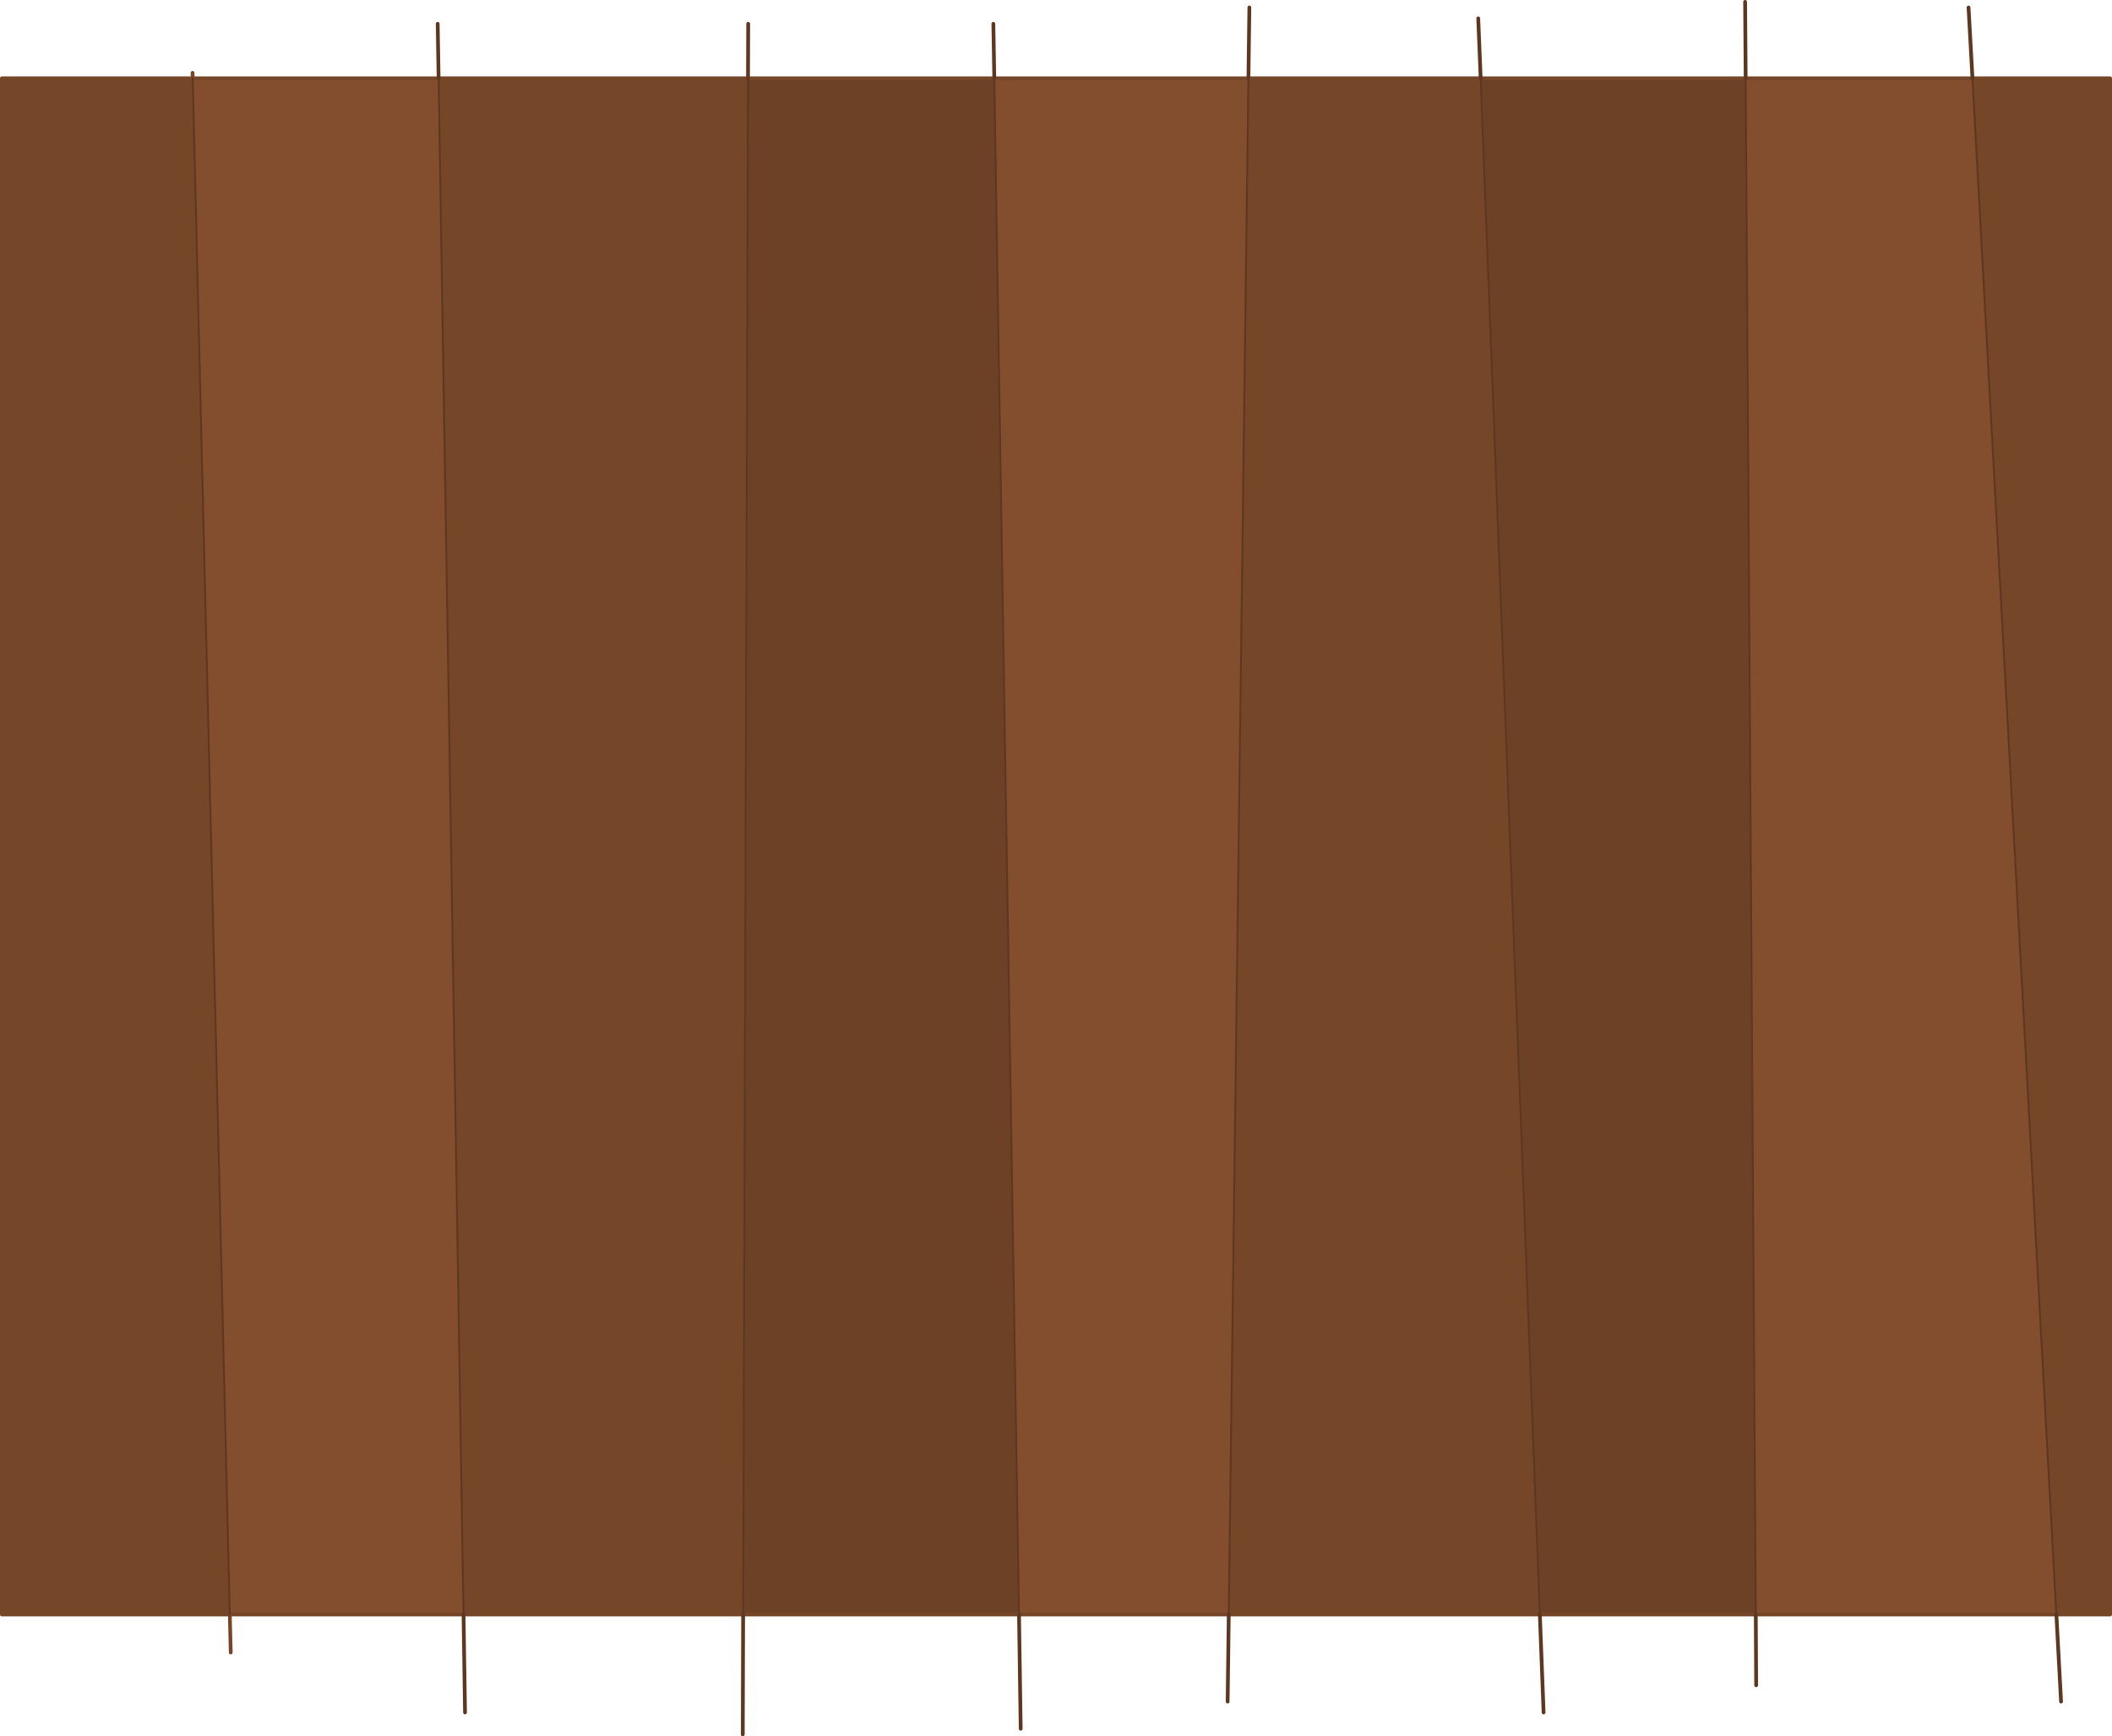 <?xml version="1.0" encoding="UTF-8" standalone="no"?>
<svg xmlns:xlink="http://www.w3.org/1999/xlink" height="463.55px" width="563.85px" xmlns="http://www.w3.org/2000/svg">
  <g transform="matrix(1.0, 0.0, 0.0, 1.0, 6.3, 25.25)">
    <path d="M110.8 -4.35 L193.4 -4.35 192.1 405.8 117.45 405.8 110.8 -4.35 M327.0 -4.35 L389.0 -4.35 404.8 405.8 321.75 405.8 327.0 -4.35 M520.3 -4.35 L557.05 -4.35 557.05 405.8 542.7 405.8 520.3 -4.35 M45.15 -4.35 L55.05 405.8 -5.8 405.8 -5.8 -4.35 45.15 -4.35" fill="#764629" fill-rule="evenodd" stroke="none"/>
    <path d="M45.15 -4.35 L110.8 -4.35 117.45 405.8 55.05 405.8 45.15 -4.35 M265.75 405.8 L259.15 -4.35 327.0 -4.35 321.75 405.8 265.75 405.8 M459.75 -4.35 L520.3 -4.35 542.7 405.8 462.45 405.8 459.75 -4.35" fill="#834e2e" fill-rule="evenodd" stroke="none"/>
    <path d="M193.4 -4.35 L259.15 -4.35 265.75 405.8 192.1 405.8 193.4 -4.35 M389.0 -4.35 L459.75 -4.35 462.45 405.8 404.8 405.8 389.0 -4.35" fill="#6c4126" fill-rule="evenodd" stroke="none"/>
    <path d="M45.1 -5.8 L45.15 -4.35 110.8 -4.35 193.4 -4.35 259.15 -4.35 327.0 -4.35 389.0 -4.35 459.75 -4.35 520.3 -4.35 557.05 -4.35 557.05 405.8 542.7 405.8 462.45 405.8 404.8 405.8 321.75 405.8 265.75 405.8 192.1 405.8 117.45 405.8 55.05 405.8 55.3 415.95 M45.15 -4.35 L-5.8 -4.35 -5.8 405.8 55.05 405.8" fill="none" stroke="#764629" stroke-linecap="round" stroke-linejoin="round" stroke-width="1.0"/>
    <path d="M110.8 -4.35 L110.55 -18.9 M193.45 -18.9 L193.4 -4.35 M259.15 -4.35 L258.9 -18.9 M327.0 -4.35 L327.25 -23.25 M389.0 -4.35 L388.35 -20.35 M459.75 -4.35 L459.6 -24.75 M520.3 -4.35 L519.25 -23.25 M542.7 405.8 L543.95 429.05 M321.75 405.8 L321.45 429.05 M265.75 405.8 L266.2 436.3 M192.1 405.8 L192.0 437.8 M117.45 405.8 L117.85 431.95 M462.45 405.8 L462.55 424.7 M404.8 405.8 L405.8 431.95" fill="none" stroke="#5e3720" stroke-linecap="round" stroke-linejoin="round" stroke-width="1.0"/>
    <path d="M193.4 -4.35 L192.1 405.8 M265.75 405.8 L259.15 -4.35 M459.75 -4.35 L462.45 405.8 M542.7 405.8 L520.3 -4.35 M55.05 405.8 L45.15 -4.35 M321.75 405.8 L327.0 -4.35 M110.8 -4.35 L117.45 405.8 M404.8 405.8 L389.0 -4.35" fill="none" stroke="#5e3720" stroke-linecap="round" stroke-linejoin="round" stroke-width="0.5"/>
  </g>
</svg>
